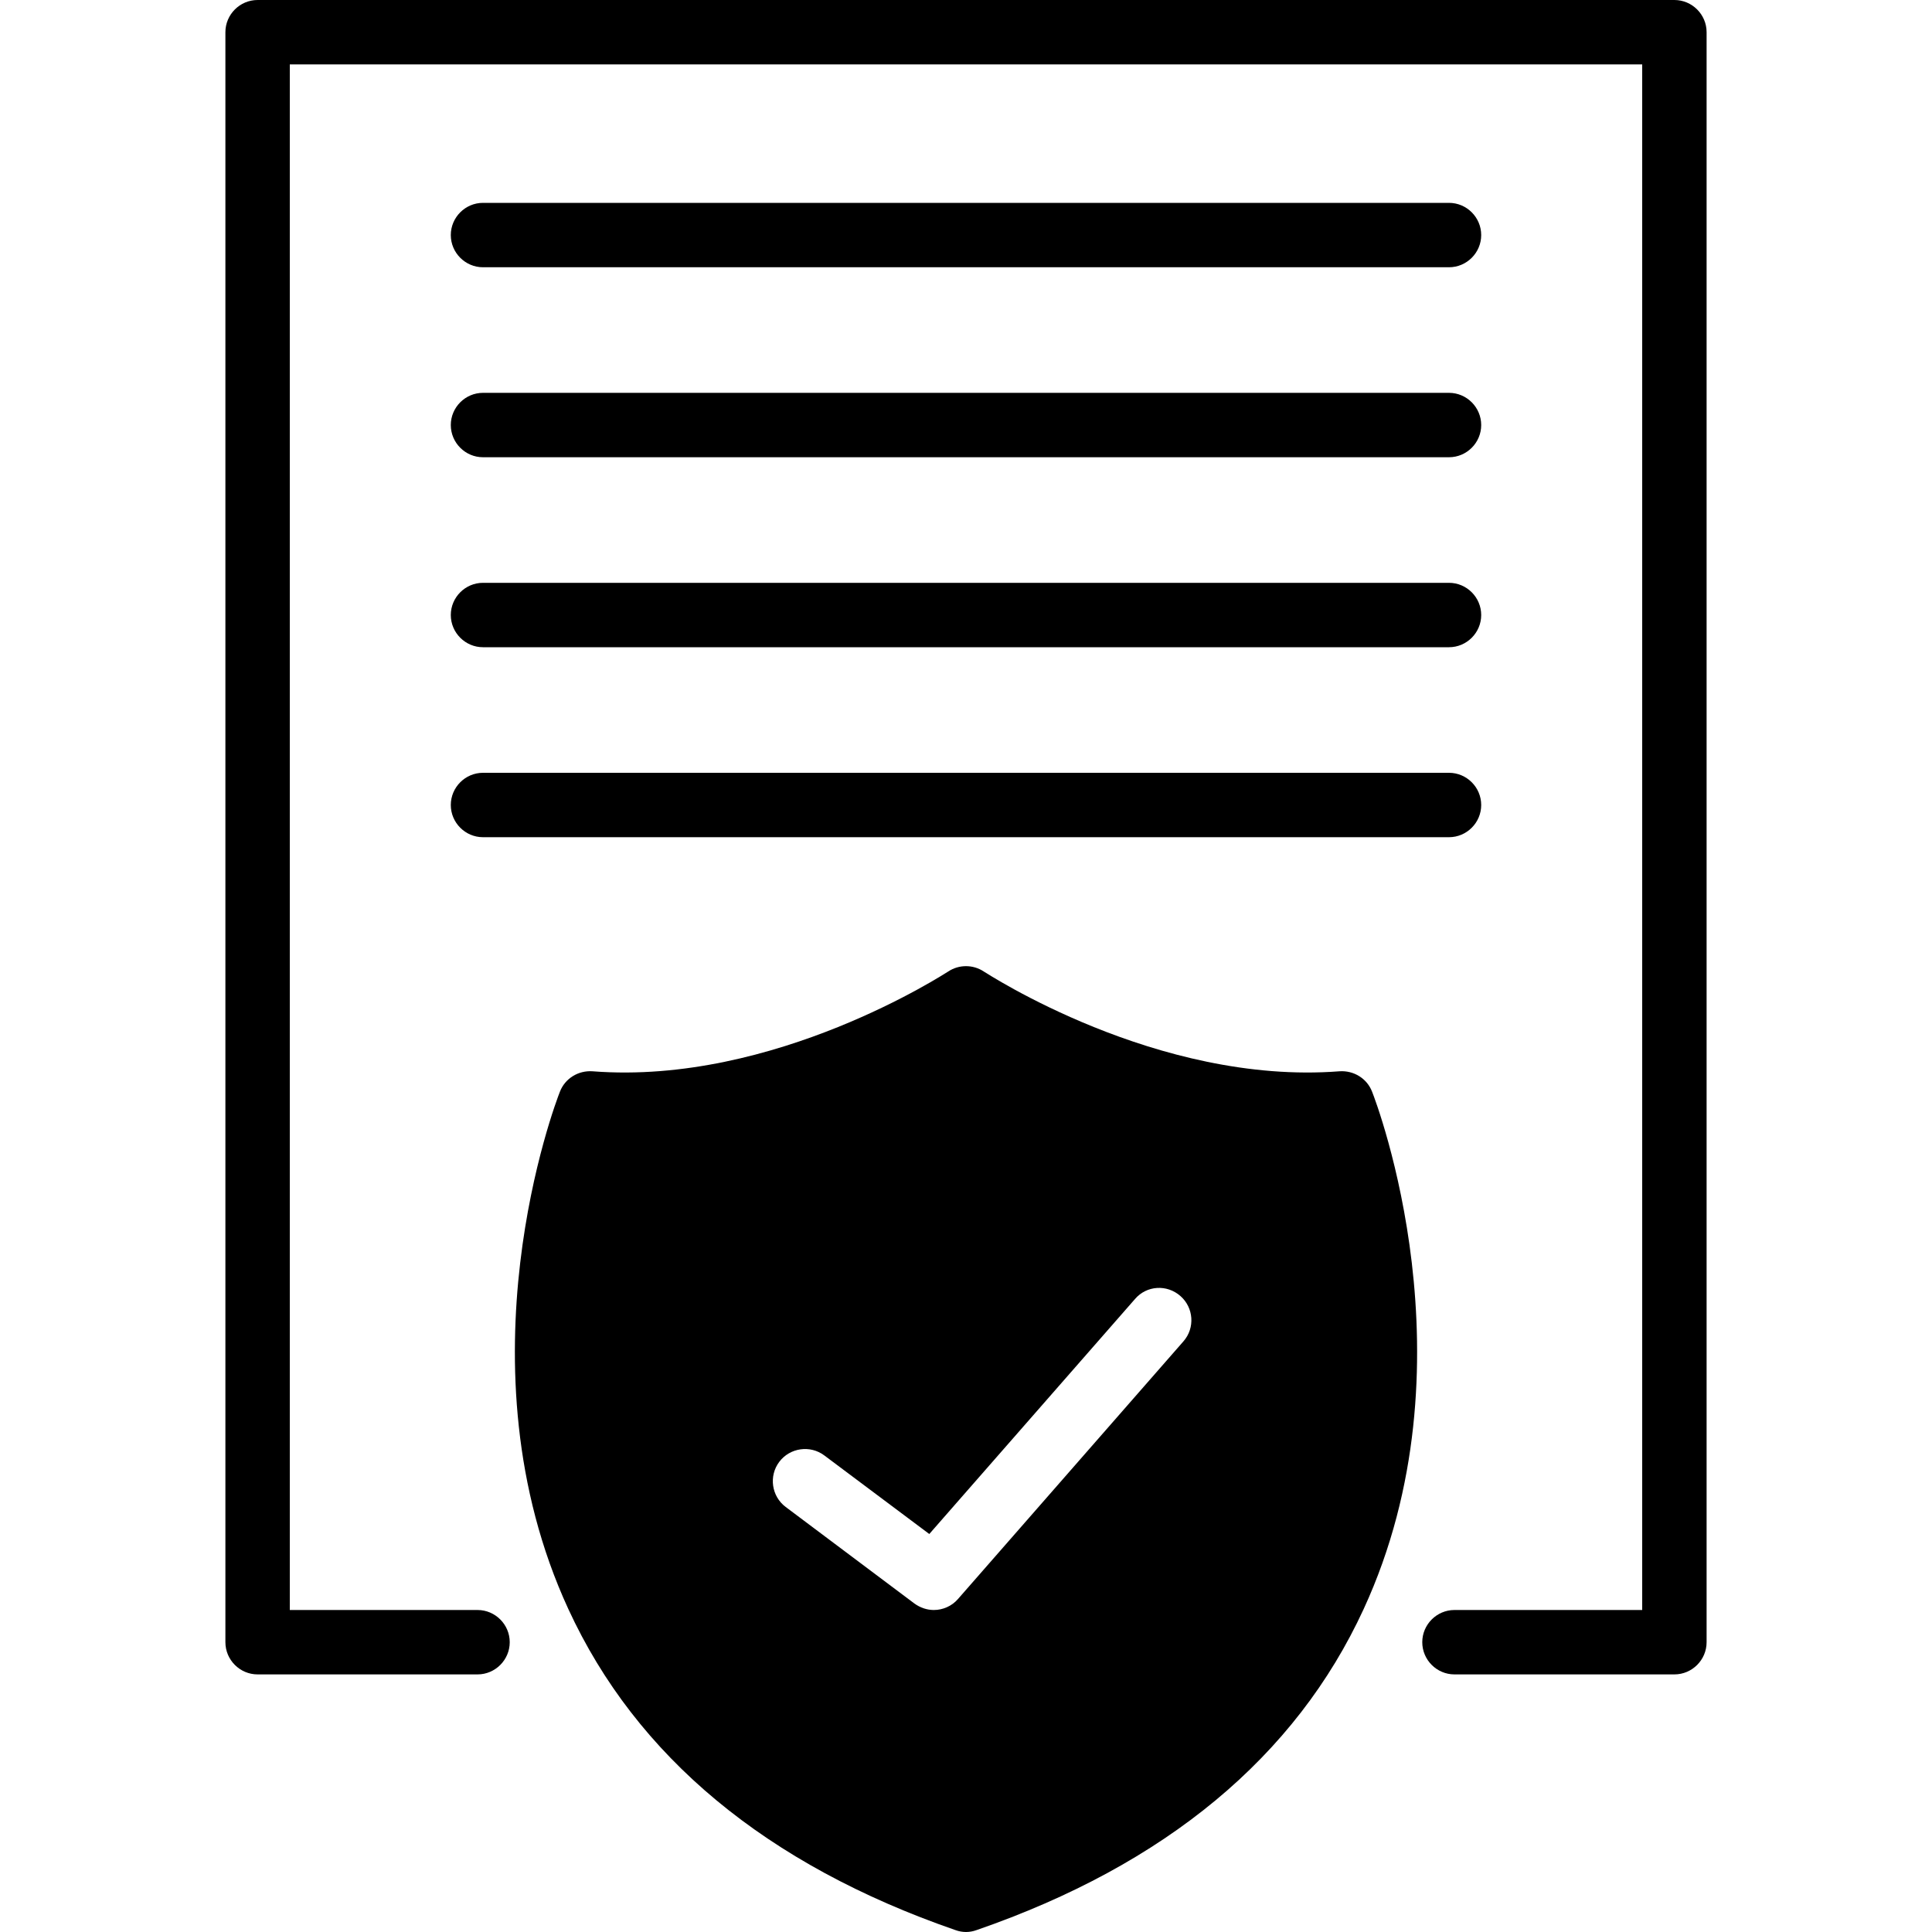 <svg xmlns="http://www.w3.org/2000/svg" xmlns:xlink="http://www.w3.org/1999/xlink" width="600" zoomAndPan="magnify" viewBox="0 0 450 450" height="600" preserveAspectRatio="xMidYMid meet" version="1.0"><defs><clipPath id="dec2ec0b1d"><path d="M 52.5 0 L 397.5 0 L 397.5 390 L 52.5 390 Z M 52.5 0 " clip-rule="nonzero"/></clipPath></defs><g clip-path="url(#dec2ec0b1d)"><path fill="#000000" d="M 390 0 L 60 0 C 55.875 0 52.5 3.375 52.5 7.5 L 52.5 382.5 C 52.5 386.625 55.875 390 60 390 L 111.227 390 C 115.352 390 118.727 386.625 118.727 382.5 C 118.727 378.375 115.352 375 111.227 375 L 67.5 375 L 67.5 15 L 382.5 15 L 382.5 375 L 338.773 375 C 334.648 375 331.273 378.375 331.273 382.5 C 331.273 386.625 334.648 390 338.773 390 L 390 390 C 394.125 390 397.5 386.625 397.5 382.5 L 397.5 7.5 C 397.5 3.375 394.125 0 390 0 Z M 390 0 " fill-opacity="1" fill-rule="nonzero"/></g><path fill="#000000" d="M 312 249.523 C 269.477 252.824 229.574 226.5 229.125 226.273 C 226.648 224.625 223.352 224.625 220.875 226.273 C 220.426 226.5 180.449 252.824 138 249.523 C 134.699 249.301 131.625 251.176 130.426 254.25 C 129.375 256.875 106.125 317.852 132.375 374.773 C 148.199 409.125 178.5 434.324 222.523 449.551 C 223.352 449.852 224.176 450 225 450 C 225.824 450 226.648 449.852 227.477 449.551 C 271.5 434.324 301.801 409.125 317.625 374.773 C 343.875 317.852 320.625 256.875 319.574 254.25 C 318.375 251.176 315.301 249.301 312 249.523 Z M 275.625 312.449 L 223.125 372.449 C 221.699 374.102 219.602 375 217.5 375 C 215.926 375 214.352 374.477 213 373.5 L 183 351 C 179.699 348.523 179.023 343.801 181.5 340.5 C 183.977 337.199 188.699 336.523 192 339 L 216.449 357.301 L 264.375 302.551 C 267.074 299.398 271.801 299.102 274.949 301.875 C 278.023 304.574 278.398 309.301 275.625 312.449 Z M 275.625 312.449 " fill-opacity="1" fill-rule="nonzero"/><path fill="#000000" d="M 112.5 195 L 337.5 195 C 341.625 195 345 191.625 345 187.5 C 345 183.375 341.625 180 337.5 180 L 112.5 180 C 108.375 180 105 183.375 105 187.5 C 105 191.625 108.375 195 112.5 195 Z M 112.5 195 " fill-opacity="1" fill-rule="nonzero"/><path fill="#000000" d="M 112.5 150.75 L 337.5 150.75 C 341.625 150.75 345 147.375 345 143.25 C 345 139.125 341.625 135.75 337.5 135.75 L 112.5 135.75 C 108.375 135.75 105 139.125 105 143.25 C 105 147.375 108.375 150.75 112.5 150.75 Z M 112.5 150.75 " fill-opacity="1" fill-rule="nonzero"/><path fill="#000000" d="M 112.5 106.5 L 337.5 106.5 C 341.625 106.5 345 103.125 345 99 C 345 94.875 341.625 91.5 337.5 91.5 L 112.5 91.5 C 108.375 91.5 105 94.875 105 99 C 105 103.125 108.375 106.5 112.5 106.5 Z M 112.5 106.5 " fill-opacity="1" fill-rule="nonzero"/><path fill="#000000" d="M 112.5 62.25 L 337.5 62.25 C 341.625 62.25 345 58.875 345 54.75 C 345 50.625 341.625 47.25 337.5 47.25 L 112.5 47.25 C 108.375 47.25 105 50.625 105 54.75 C 105 58.875 108.375 62.25 112.5 62.25 Z M 112.5 62.25 " fill-opacity="1" fill-rule="nonzero"/></svg>